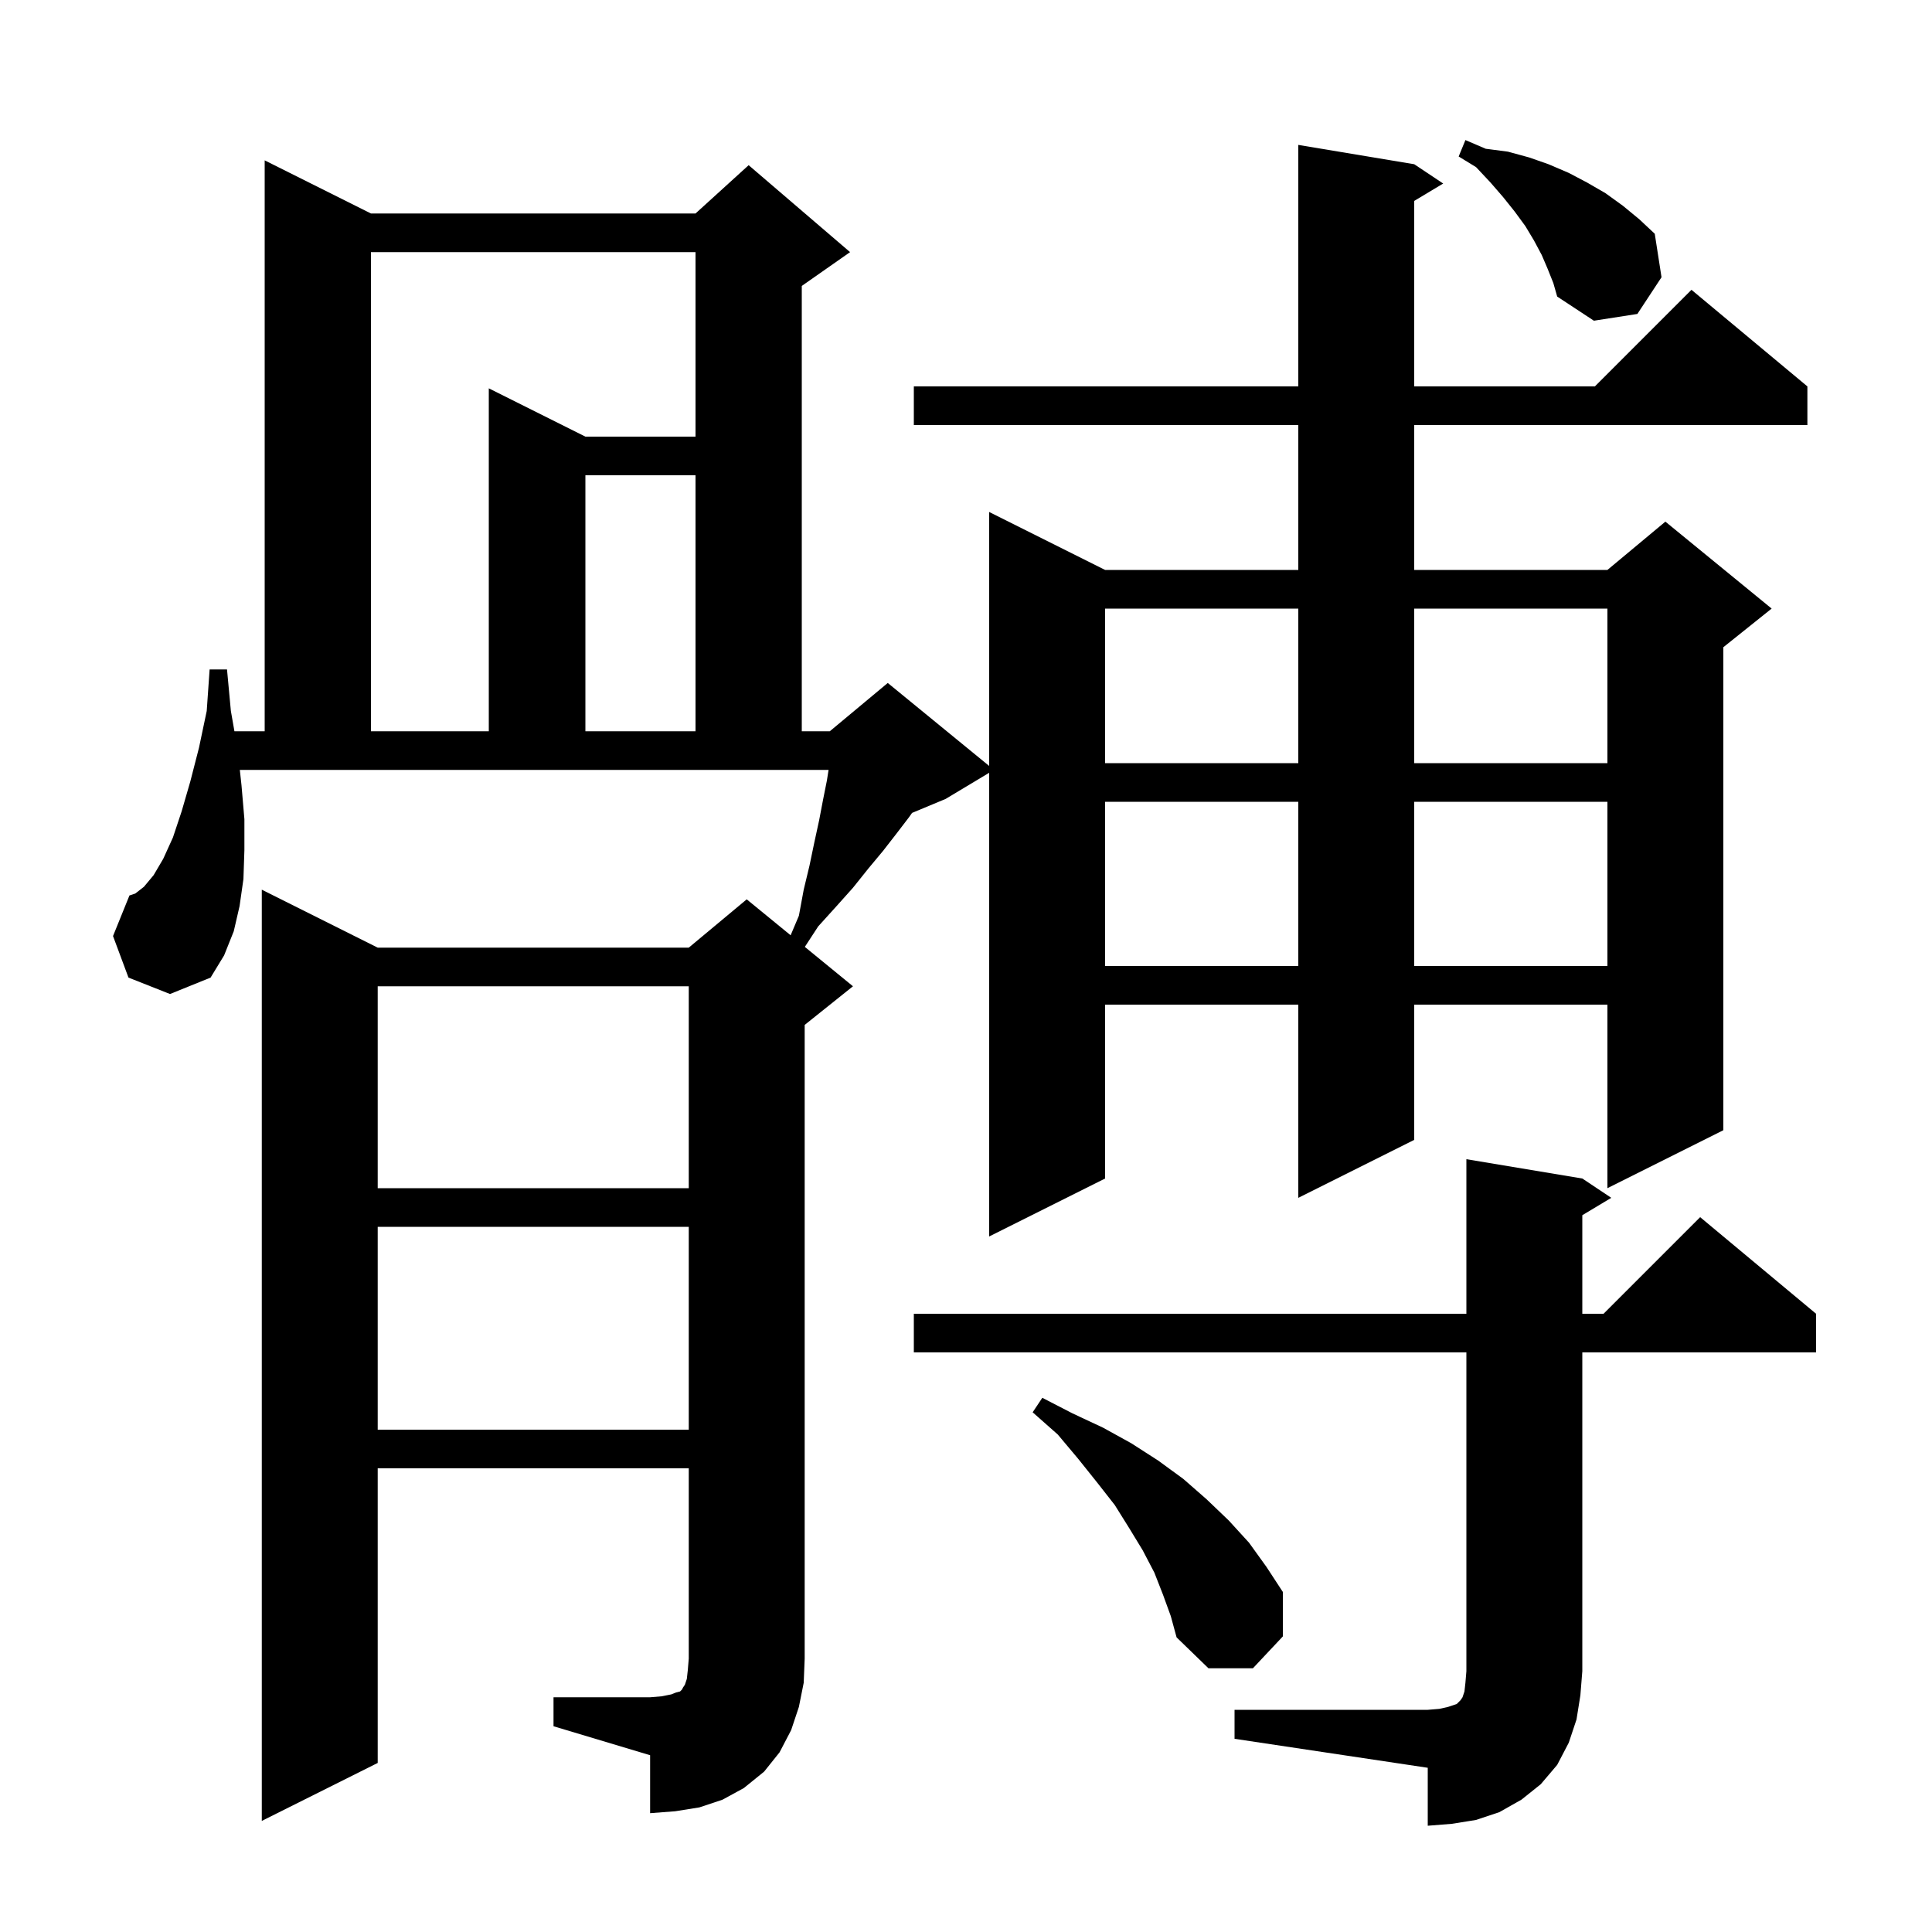 <svg xmlns="http://www.w3.org/2000/svg" xmlns:xlink="http://www.w3.org/1999/xlink" version="1.1" baseProfile="full" viewBox="0 0 200 200" width="200" height="200">
<g fill="black">
<path d="M 127.8 177.0 L 147.8 177.0 L 149.0 176.9 L 149.9 176.7 L 150.8 176.4 L 151.2 176.0 L 151.4 175.7 L 151.6 175.1 L 151.7 174.2 L 151.8 173.0 L 151.8 140.0 L 94.6 140.0 L 94.6 136.0 L 151.8 136.0 L 151.8 120.0 L 163.8 122.0 L 166.8 124.0 L 163.8 125.8 L 163.8 136.0 L 166.0 136.0 L 176.0 126.0 L 188.0 136.0 L 188.0 140.0 L 163.8 140.0 L 163.8 173.0 L 163.6 175.5 L 163.2 178.0 L 162.4 180.4 L 161.2 182.7 L 159.5 184.7 L 157.5 186.3 L 155.2 187.6 L 152.8 188.4 L 150.3 188.8 L 147.8 189.0 L 147.8 183.0 L 127.8 180.0 Z M 57.3 175.7 L 67.3 175.7 L 68.5 175.6 L 69.5 175.4 L 70.0 175.2 L 70.4 175.1 L 70.6 174.9 L 70.7 174.7 L 70.9 174.4 L 71.1 173.8 L 71.2 172.9 L 71.3 171.7 L 71.3 152.0 L 39.1 152.0 L 39.1 182.5 L 27.1 188.5 L 27.1 92.1 L 39.1 98.1 L 71.3 98.1 L 77.3 93.1 L 81.846 96.819 L 82.7 94.8 L 83.2 92.1 L 83.8 89.6 L 84.3 87.2 L 84.8 84.9 L 85.2 82.8 L 85.6 80.8 L 85.774 79.7 L 24.827 79.7 L 25.0 81.3 L 25.3 84.8 L 25.3 88.0 L 25.2 91.0 L 24.8 93.8 L 24.2 96.4 L 23.2 98.9 L 21.8 101.2 L 17.6 102.9 L 13.3 101.2 L 11.7 96.9 L 13.4 92.7 L 14.0 92.5 L 14.9 91.8 L 15.9 90.6 L 16.9 88.9 L 17.9 86.7 L 18.8 84.0 L 19.7 80.9 L 20.6 77.4 L 21.4 73.6 L 21.7 69.3 L 23.5 69.3 L 23.9 73.6 L 24.268 75.7 L 27.4 75.7 L 27.4 16.6 L 38.4 22.1 L 72.0 22.1 L 77.5 17.1 L 88.0 26.1 L 83.0 29.6 L 83.0 75.7 L 85.9 75.7 L 91.9 70.7 L 102.4 79.291 L 102.4 53.0 L 114.4 59.0 L 134.4 59.0 L 134.4 44.0 L 94.6 44.0 L 94.6 40.0 L 134.4 40.0 L 134.4 15.0 L 146.4 17.0 L 149.4 19.0 L 146.4 20.8 L 146.4 40.0 L 165.1 40.0 L 175.1 30.0 L 187.1 40.0 L 187.1 44.0 L 146.4 44.0 L 146.4 59.0 L 166.4 59.0 L 172.4 54.0 L 183.4 63.0 L 178.4 67.0 L 178.4 117.0 L 166.4 123.0 L 166.4 104.0 L 146.4 104.0 L 146.4 118.0 L 134.4 124.0 L 134.4 104.0 L 114.4 104.0 L 114.4 122.0 L 102.4 128.0 L 102.4 80.0 L 97.9 82.7 L 94.417 84.151 L 94.1 84.6 L 92.8 86.3 L 91.4 88.1 L 89.9 89.9 L 88.3 91.9 L 86.6 93.8 L 84.7 95.9 L 83.316 98.022 L 88.3 102.1 L 83.3 106.1 L 83.3 171.7 L 83.2 174.2 L 82.7 176.7 L 81.9 179.1 L 80.7 181.4 L 79.1 183.4 L 77.0 185.1 L 74.8 186.3 L 72.4 187.1 L 69.9 187.5 L 67.3 187.7 L 67.3 181.7 L 57.3 178.7 Z M 120.4 165.1 L 119.5 162.8 L 118.3 160.5 L 116.9 158.2 L 115.4 155.8 L 113.6 153.5 L 111.6 151.0 L 109.5 148.5 L 106.9 146.2 L 107.9 144.7 L 111.0 146.3 L 114.2 147.8 L 117.1 149.4 L 119.9 151.2 L 122.5 153.1 L 124.9 155.2 L 127.2 157.4 L 129.3 159.7 L 131.1 162.2 L 132.8 164.8 L 132.8 169.4 L 129.7 172.7 L 125.1 172.7 L 121.8 169.5 L 121.2 167.3 Z M 39.1 127.0 L 39.1 148.0 L 71.3 148.0 L 71.3 127.0 Z M 39.1 102.1 L 39.1 123.0 L 71.3 123.0 L 71.3 102.1 Z M 114.4 83.0 L 114.4 100.0 L 134.4 100.0 L 134.4 83.0 Z M 146.4 83.0 L 146.4 100.0 L 166.4 100.0 L 166.4 83.0 Z M 114.4 63.0 L 114.4 79.0 L 134.4 79.0 L 134.4 63.0 Z M 146.4 63.0 L 146.4 79.0 L 166.4 79.0 L 166.4 63.0 Z M 38.4 26.1 L 38.4 75.7 L 50.6 75.7 L 50.6 40.2 L 60.6 45.2 L 72.0 45.2 L 72.0 26.1 Z M 60.6 49.2 L 60.6 75.7 L 72.0 75.7 L 72.0 49.2 Z M 160.2 27.8 L 159.6 26.4 L 158.8 24.9 L 157.9 23.4 L 156.8 21.9 L 155.6 20.4 L 154.3 18.9 L 152.8 17.3 L 151.0 16.2 L 151.7 14.5 L 153.8 15.4 L 156.1 15.7 L 158.3 16.3 L 160.3 17.0 L 162.4 17.9 L 164.3 18.9 L 166.2 20.0 L 168.0 21.3 L 169.7 22.7 L 171.3 24.2 L 172.0 28.7 L 169.5 32.5 L 165.0 33.2 L 161.2 30.7 L 160.8 29.3 Z " />
</g>
</svg>
